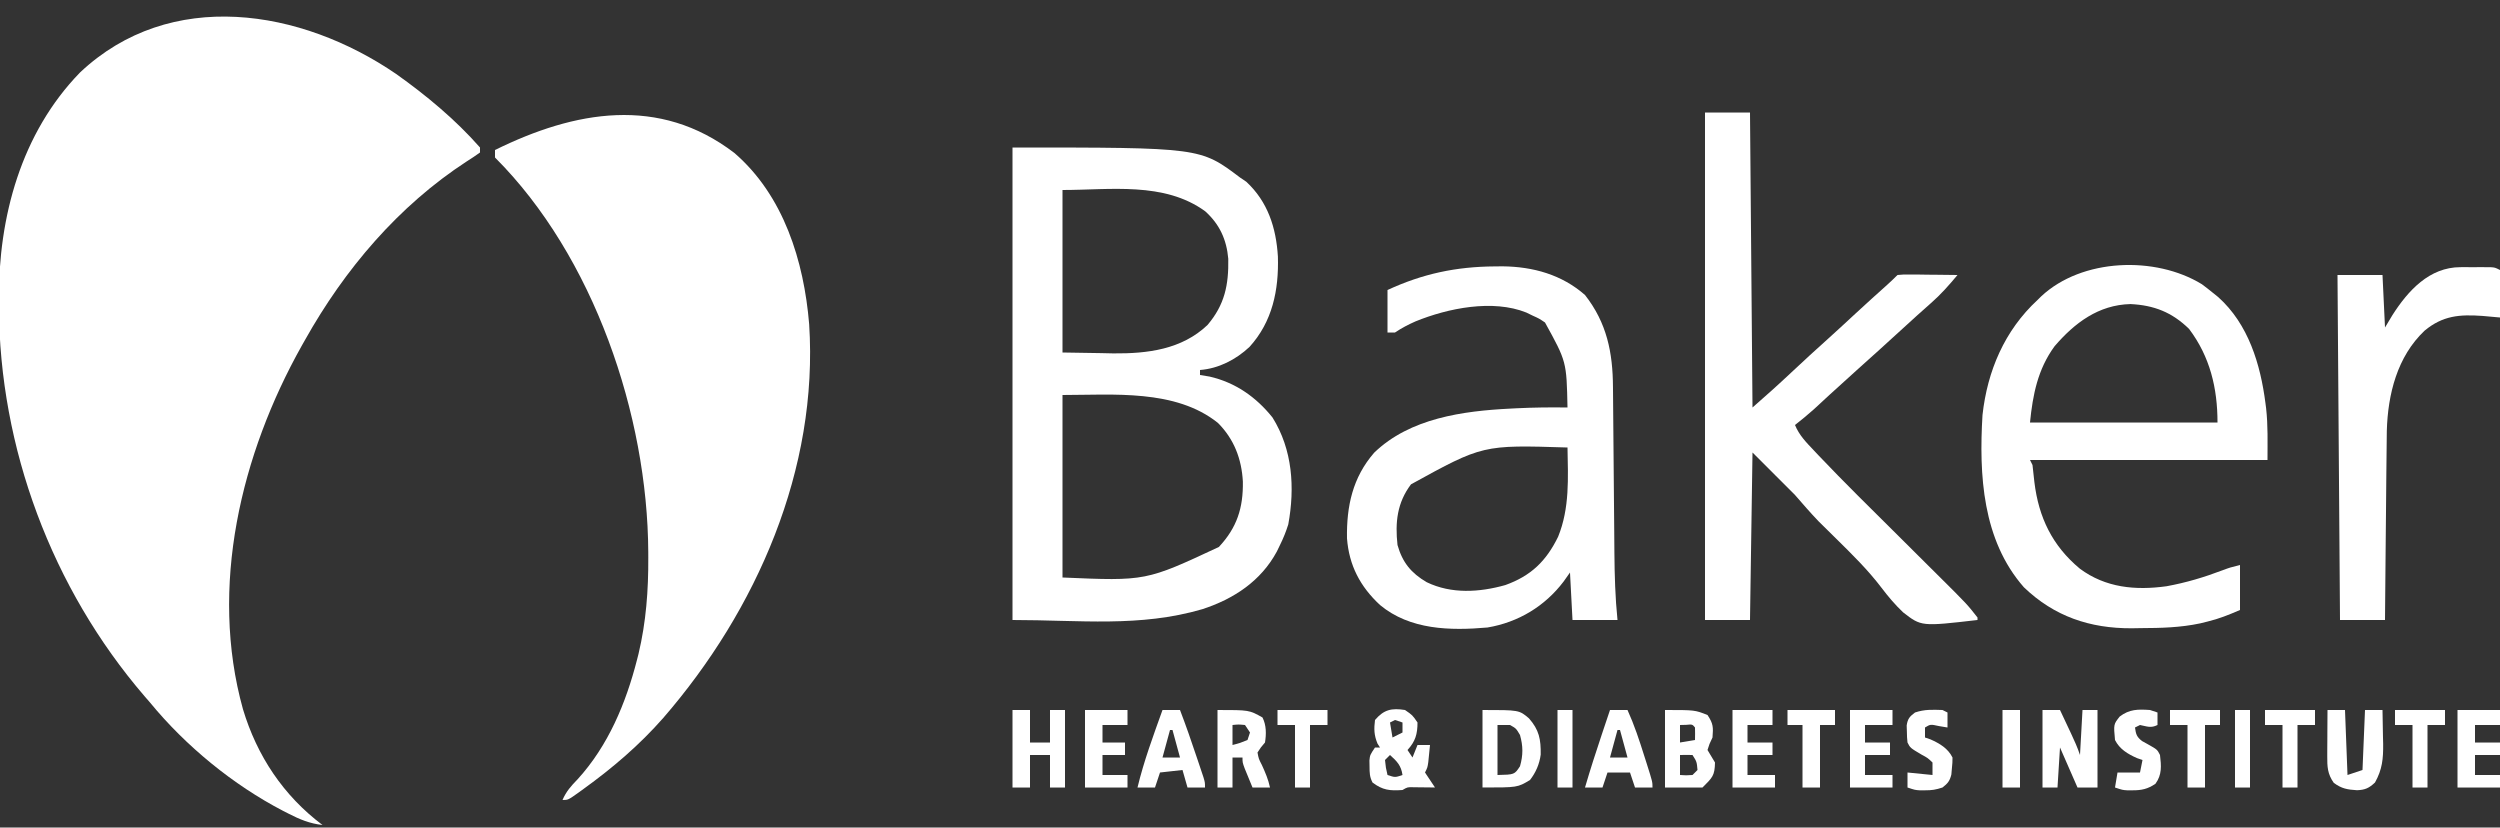 <?xml version="1.0" encoding="UTF-8"?>
<svg version="1.1" xmlns="http://www.w3.org/2000/svg" width="1000" height="331">
<rect width="100%" height="100%" fill="#333333" stroke="none"/>
<path d="M0 0 C12.001 8.513 23.815 18.338 33.541 29.413 C33.541 30.073 33.541 30.733 33.541 31.413 C31.817 32.668 30.033 33.841 28.228 34.976 C0.919 52.754 -20.622 78.144 -36.459 106.413 C-36.893 107.179 -37.326 107.944 -37.772 108.732 C-62.106 152.103 -74.868 205.239 -61.272 254.101 C-55.671 272.725 -45.118 288.67 -29.459 300.413 C-34.52 299.857 -38.606 298.153 -43.084 295.851 C-43.788 295.492 -44.492 295.134 -45.217 294.764 C-65.19 284.387 -84.178 268.835 -98.459 251.413 C-99.202 250.559 -99.944 249.704 -100.709 248.823 C-137.712 205.751 -158.698 149.537 -158.897 92.913 C-158.903 92.078 -158.91 91.242 -158.916 90.381 C-159.073 57.201 -150.059 23.719 -126.459 -0.587 C-90.355 -34.626 -38.06 -26.056 0 0 Z " fill="#FFFFFF" transform="translate(158.459,29.587)"/>
<path d="M0 0 C19.736 17.015 27.823 43.277 29.913 68.456 C33.696 126.452 8.945 182.832 -28.458 226.006 C-38.008 236.858 -48.61 245.916 -60.312 254.375 C-60.921 254.817 -61.529 255.259 -62.155 255.715 C-66.508 258.812 -66.508 258.812 -68.75 258.812 C-67.267 255.374 -65.296 253.164 -62.688 250.5 C-50.469 237.085 -43.384 220.093 -38.938 202.688 C-38.645 201.544 -38.645 201.544 -38.347 200.378 C-35.309 187.63 -34.366 174.876 -34.438 161.812 C-34.44 161.097 -34.442 160.382 -34.444 159.646 C-34.707 104.853 -56.245 41.317 -95.75 1.812 C-95.75 0.823 -95.75 -0.168 -95.75 -1.188 C-63.877 -16.914 -30.076 -23.026 0 0 Z " fill="#FFFFFF" transform="translate(293.75,61.188)"/>
<path d="M0 0 C75.129 0 75.129 0 91 12 C91.825 12.557 92.65 13.114 93.5 13.688 C102.146 21.685 105.455 32.12 106.16 43.609 C106.567 56.992 103.982 69.674 94.812 79.75 C89.381 84.85 82.482 88.409 75 89 C75 89.66 75 90.32 75 91 C76.258 91.206 77.516 91.412 78.812 91.625 C89.098 93.966 97.458 99.812 104 108 C112.028 120.837 113.003 136.064 110.312 150.754 C109.405 153.655 108.349 156.278 107 159 C106.576 159.877 106.152 160.753 105.715 161.656 C99.346 173.436 88.515 180.574 75.935 184.673 C50.864 191.992 26.98 189 0 189 C0 126.63 0 64.26 0 0 Z M20 17 C20 38.45 20 59.9 20 82 C27.703 82.124 27.703 82.124 35.562 82.25 C37.149 82.286 38.735 82.323 40.369 82.36 C53.982 82.465 67.675 80.823 78 71 C84.876 62.89 86.498 55.004 86.309 44.508 C85.634 36.837 82.845 30.713 77.102 25.531 C60.697 13.578 39.048 17 20 17 Z M20 99 C20 123.09 20 147.18 20 172 C53.335 173.44 53.335 173.44 82.543 159.789 C89.81 152.032 92.316 144.131 92.145 133.609 C91.645 124.597 88.657 116.667 82.18 110.176 C65.214 96.541 40.086 99 20 99 Z " fill="#FFFFFF" transform="translate(405,59)"/>
<path d="M0 0 C5.94 0 11.88 0 18 0 C18.33 38.94 18.66 77.88 19 118 C24.21 113.442 29.341 108.867 34.375 104.125 C39.36 99.451 44.381 94.827 49.477 90.273 C53.069 87.037 56.612 83.748 60.16 80.463 C64.429 76.515 68.739 72.617 73.074 68.742 C74.415 67.529 75.722 66.278 77 65 C79.43 64.773 79.43 64.773 82.445 64.805 C83.522 64.811 84.598 64.818 85.707 64.824 C86.835 64.841 87.963 64.858 89.125 64.875 C90.261 64.884 91.396 64.893 92.566 64.902 C95.378 64.926 98.189 64.959 101 65 C97.658 69.016 94.321 72.806 90.375 76.25 C86.547 79.63 82.756 83.041 79 86.5 C72.901 92.104 66.744 97.642 60.578 103.172 C56.996 106.389 53.419 109.609 49.879 112.871 C49.348 113.36 48.818 113.849 48.271 114.352 C46.766 115.74 45.264 117.13 43.762 118.52 C41.243 120.782 38.667 122.916 36 125 C37.657 129.09 40.547 132.006 43.535 135.16 C44.136 135.799 44.737 136.438 45.356 137.096 C55.808 148.109 66.67 158.735 77.438 169.438 C81.385 173.361 85.33 177.286 89.272 181.216 C90.827 182.764 92.385 184.31 93.943 185.855 C104.845 196.7 104.845 196.7 109 202 C109 202.33 109 202.66 109 203 C86.537 205.6 86.537 205.6 79.246 199.941 C76.022 196.894 73.222 193.561 70.544 190.029 C65.153 182.943 58.833 176.733 52.5 170.5 C50.862 168.888 49.227 167.273 47.594 165.656 C46.879 164.953 46.164 164.25 45.428 163.525 C42.163 160.13 39.102 156.545 36 153 C30.39 147.39 24.78 141.78 19 136 C18.67 158.11 18.34 180.22 18 203 C12.06 203 6.12 203 0 203 C0 136.01 0 69.02 0 0 Z " fill="#FFFFFF" transform="translate(682,45)"/>
<path d="M0 0 C1.444 1.069 2.86 2.175 4.25 3.312 C5.373 4.215 5.373 4.215 6.52 5.137 C18.614 15.953 23.439 32.02 25.438 47.625 C25.564 48.601 25.564 48.601 25.693 49.597 C26.473 56.583 26.25 63.15 26.25 70.312 C-5.1 70.312 -36.45 70.312 -68.75 70.312 C-68.255 71.302 -68.255 71.302 -67.75 72.312 C-67.48 74.581 -67.234 76.852 -67 79.125 C-65.283 93.303 -59.824 104.607 -48.816 113.777 C-38.527 121.422 -26.577 122.535 -14.141 120.812 C-6.318 119.384 0.907 117.222 8.324 114.398 C11.25 113.312 11.25 113.312 15.25 112.312 C15.25 118.252 15.25 124.192 15.25 130.312 C10.647 132.285 6.975 133.794 2.25 134.938 C1.281 135.177 0.311 135.417 -0.688 135.664 C-8.646 137.349 -16.31 137.528 -24.438 137.562 C-26.243 137.593 -26.243 137.593 -28.084 137.625 C-44.753 137.697 -59.063 132.896 -71.207 121.207 C-87.793 102.328 -89.19 76.252 -87.75 52.312 C-85.805 34.652 -78.901 18.477 -65.75 6.312 C-65.263 5.832 -64.775 5.351 -64.273 4.855 C-47.977 -10.398 -18.627 -11.411 0 0 Z M-58.926 24.816 C-65.655 34.024 -67.634 44.152 -68.75 55.312 C-44 55.312 -19.25 55.312 6.25 55.312 C6.25 41.571 3.269 29.02 -5.125 17.875 C-11.949 11.214 -19.123 8.4 -28.562 7.938 C-41.336 8.251 -50.912 15.48 -58.926 24.816 Z " fill="#FFFFFF" transform="translate(880.75,113.688)"/>
<path d="M0 0 C1.03 -0.01 2.059 -0.02 3.12 -0.031 C15.335 0.108 26.771 3.293 36.062 11.438 C44.801 22.601 47.179 34.418 47.252 48.303 C47.264 49.593 47.264 49.593 47.277 50.908 C47.294 52.765 47.31 54.622 47.323 56.478 C47.344 59.427 47.371 62.375 47.4 65.324 C47.459 71.591 47.511 77.858 47.562 84.125 C47.622 91.375 47.685 98.625 47.754 105.875 C47.781 108.762 47.802 111.649 47.822 114.536 C47.9 123.556 48.143 132.454 49.062 141.438 C43.123 141.438 37.182 141.438 31.062 141.438 C30.733 135.167 30.402 128.898 30.062 122.438 C29.217 123.634 28.371 124.83 27.5 126.062 C20.009 135.935 9.391 142.368 -2.938 144.438 C-17.795 145.743 -33.917 145.442 -45.938 135.438 C-53.86 128.084 -58.312 119.621 -59.141 108.781 C-59.353 95.886 -56.876 84.411 -48.262 74.512 C-33.956 60.696 -12.729 57.821 6.25 56.875 C7.073 56.833 7.896 56.79 8.743 56.746 C15.522 56.418 22.276 56.328 29.062 56.438 C28.685 38.079 28.685 38.079 20.062 22.438 C17.697 20.842 17.697 20.842 15.125 19.688 C14.291 19.28 13.457 18.873 12.598 18.453 C-0.852 13.065 -18.747 16.698 -31.75 22 C-34.722 23.316 -37.224 24.629 -39.938 26.438 C-40.928 26.438 -41.917 26.438 -42.938 26.438 C-42.938 20.828 -42.938 15.217 -42.938 9.438 C-28.863 2.942 -15.522 0.098 0 0 Z M-33.535 87.168 C-39.1 94.518 -39.932 102.433 -38.938 111.438 C-36.976 118.399 -33.471 122.698 -27.25 126.32 C-17.378 131.089 -6.194 130.39 4.172 127.473 C14.499 123.774 20.551 117.857 25.312 108.125 C29.981 96.61 29.278 84.636 29.062 72.438 C-4.827 71.377 -4.827 71.377 -33.535 87.168 Z " fill="#FFFFFF" transform="translate(597.938,106.562)"/>
<path d="M0 0 C1.19 -0.002 1.19 -0.002 2.404 -0.004 C3.641 0.002 3.641 0.002 4.902 0.008 C5.731 0.004 6.559 0 7.412 -0.004 C8.6 -0.002 8.6 -0.002 9.812 0 C10.899 0.002 10.899 0.002 12.008 0.003 C13.84 0.133 13.84 0.133 15.84 1.133 C15.84 7.403 15.84 13.673 15.84 20.133 C13.55 19.927 11.261 19.72 8.902 19.508 C-0.315 18.846 -7.032 19.359 -14.316 25.387 C-25.3 35.789 -29.03 50.828 -29.436 65.546 C-29.513 69.745 -29.547 73.944 -29.574 78.145 C-29.593 79.967 -29.613 81.79 -29.633 83.613 C-29.684 88.375 -29.724 93.138 -29.761 97.9 C-29.801 102.774 -29.852 107.648 -29.902 112.521 C-29.999 122.059 -30.082 131.596 -30.16 141.133 C-36.1 141.133 -42.04 141.133 -48.16 141.133 C-48.49 95.593 -48.82 50.053 -49.16 3.133 C-43.22 3.133 -37.28 3.133 -31.16 3.133 C-30.83 10.063 -30.5 16.993 -30.16 24.133 C-29.17 22.483 -28.18 20.833 -27.16 19.133 C-20.935 9.401 -12.421 0.019 0 0 Z " fill="#FFFFFF" transform="translate(984.16,106.867)"/>
<path d="M0 0 C3 2.062 3 2.062 5 5 C5 9.64 4.15 12.576 1 16 C1.66 16.99 2.32 17.98 3 19 C3.66 17.35 4.32 15.7 5 14 C6.65 14 8.3 14 10 14 C9.859 15.459 9.712 16.917 9.562 18.375 C9.481 19.187 9.4 19.999 9.316 20.836 C9 23 9 23 8 25 C9.98 27.97 9.98 27.97 12 31 C11.229 30.988 10.458 30.977 9.664 30.965 C8.661 30.956 7.658 30.947 6.625 30.938 C5.128 30.92 5.128 30.92 3.602 30.902 C1.016 30.82 1.016 30.82 -1 32 C-5.992 32.377 -8.98 32.074 -13 29 C-14.17 26.66 -14.166 25.166 -14.188 22.562 C-14.202 21.78 -14.216 20.998 -14.23 20.191 C-14 18 -14 18 -12 15 C-11.34 15 -10.68 15 -10 15 C-10.33 14.484 -10.66 13.969 -11 13.438 C-12.389 10.052 -12.453 7.625 -12 4 C-8.472 -0.169 -5.319 -0.855 0 0 Z M-4 4 C-4.99 4.495 -4.99 4.495 -6 5 C-5.67 6.98 -5.34 8.96 -5 11 C-3.68 10.34 -2.36 9.68 -1 9 C-1 7.68 -1 6.36 -1 5 C-1.99 4.67 -2.98 4.34 -4 4 Z M-6 18 C-6.66 18.66 -7.32 19.32 -8 20 C-7.678 23.099 -7.678 23.099 -7 26 C-3.951 27.011 -3.951 27.011 -1 26 C-1.542 22.204 -3.201 20.528 -6 18 Z " fill="#FFFFFF" transform="translate(562,284)"/>
<path d="M0 0 C2.31 0 4.62 0 7 0 C8.148 2.437 9.293 4.874 10.438 7.312 C10.763 8.003 11.088 8.693 11.424 9.404 C12.755 12.245 14.007 15.021 15 18 C15.495 9.09 15.495 9.09 16 0 C17.98 0 19.96 0 22 0 C22 10.23 22 20.46 22 31 C19.36 31 16.72 31 14 31 C11.69 25.72 9.38 20.44 7 15 C6.67 20.28 6.34 25.56 6 31 C4.02 31 2.04 31 0 31 C0 20.77 0 10.54 0 0 Z " fill="#FFFFFF" transform="translate(817,284)"/>
<path d="M0 0 C11.947 0 11.947 0 17 2 C19.338 5.507 19.33 6.876 19 11 C18.608 11.846 18.216 12.691 17.812 13.562 C17.544 14.367 17.276 15.171 17 16 C17.987 17.674 18.988 19.341 20 21 C19.892 26.3 18.974 27.026 15 31 C10.05 31 5.1 31 0 31 C0 20.77 0 10.54 0 0 Z M6 6 C6 8.31 6 10.62 6 13 C7.98 12.67 9.96 12.34 12 12 C12.043 10.334 12.041 8.666 12 7 C10.934 5.704 10.934 5.704 8.438 5.938 C7.633 5.958 6.829 5.979 6 6 Z M6 18 C6 20.64 6 23.28 6 26 C8.416 26.167 8.416 26.167 11 26 C11.66 25.34 12.32 24.68 13 24 C12.71 20.693 12.71 20.693 11 18 C9.334 17.959 7.666 17.957 6 18 Z " fill="#FFFFFF" transform="translate(666,284)"/>
<path d="M0 0 C14.629 0 14.629 0 18.574 3.328 C22.666 7.971 23.372 11.755 23.281 17.84 C22.788 21.632 21.337 24.981 19 28 C14 31 14 31 0 31 C0 20.77 0 10.54 0 0 Z M6 6 C6 12.6 6 19.2 6 26 C12.792 25.845 12.792 25.845 15 22.5 C16.276 18.033 16.248 14.473 15 10 C13.435 7.348 13.435 7.348 11 6 C9.35 6 7.7 6 6 6 Z " fill="#FFFFFF" transform="translate(593,284)"/>
<path d="M0 0 C2.31 0 4.62 0 7 0 C7.33 8.58 7.66 17.16 8 26 C9.98 25.34 11.96 24.68 14 24 C14.33 16.08 14.66 8.16 15 0 C17.31 0 19.62 0 22 0 C22.088 3.521 22.141 7.041 22.188 10.562 C22.213 11.553 22.238 12.544 22.264 13.564 C22.323 19.524 21.919 23.76 19 29 C16.622 31.238 15.079 31.956 11.816 32.09 C7.968 31.843 5.626 31.469 2.5 29.125 C-0.012 25.567 -0.12 22.689 -0.098 18.457 C-0.094 17.384 -0.091 16.311 -0.088 15.205 C-0.08 14.086 -0.071 12.966 -0.062 11.812 C-0.058 10.681 -0.053 9.55 -0.049 8.385 C-0.037 5.59 -0.021 2.795 0 0 Z " fill="#FFFFFF" transform="translate(931,284)"/>
<path d="M0 0 C12.692 0 12.692 0 18 3 C19.565 6.13 19.54 9.591 19 13 C18.464 13.642 17.927 14.284 17.375 14.945 C16.921 15.623 16.468 16.301 16 17 C16.473 19.521 16.473 19.521 17.75 22 C19.122 24.999 20.312 27.768 21 31 C18.69 31 16.38 31 14 31 C13.329 29.377 12.663 27.751 12 26.125 C11.629 25.22 11.258 24.315 10.875 23.383 C10 21 10 21 10 19 C8.68 19 7.36 19 6 19 C6 22.96 6 26.92 6 31 C4.02 31 2.04 31 0 31 C0 20.77 0 10.54 0 0 Z M6 6 C6 8.64 6 11.28 6 14 C8.992 13.225 8.992 13.225 12 12 C12.33 11.01 12.66 10.02 13 9 C12.34 8.01 11.68 7.02 11 6 C8.416 5.75 8.416 5.75 6 6 Z " fill="#FFFFFF" transform="translate(487,284)"/>
<path d="M0 0 C2.31 0 4.62 0 7 0 C7 4.29 7 8.58 7 13 C9.64 13 12.28 13 15 13 C15 8.71 15 4.42 15 0 C16.98 0 18.96 0 21 0 C21 10.23 21 20.46 21 31 C19.02 31 17.04 31 15 31 C15 26.71 15 22.42 15 18 C12.36 18 9.72 18 7 18 C7 22.29 7 26.58 7 31 C4.69 31 2.38 31 0 31 C0 20.77 0 10.54 0 0 Z " fill="#FFFFFF" transform="translate(405,284)"/>
<path d="M0 0 C2.31 0 4.62 0 7 0 C9.387 6.242 11.573 12.536 13.688 18.875 C14.008 19.824 14.328 20.773 14.658 21.75 C14.96 22.655 15.263 23.56 15.574 24.492 C15.848 25.311 16.123 26.129 16.405 26.972 C17 29 17 29 17 31 C14.69 31 12.38 31 10 31 C9.34 28.69 8.68 26.38 8 24 C5.03 24.33 2.06 24.66 -1 25 C-1.66 26.98 -2.32 28.96 -3 31 C-5.31 31 -7.62 31 -10 31 C-7.451 20.416 -3.665 10.235 0 0 Z M3 8 C1.515 13.445 1.515 13.445 0 19 C2.31 19 4.62 19 7 19 C6.01 15.37 5.02 11.74 4 8 C3.67 8 3.34 8 3 8 Z " fill="#FFFFFF" transform="translate(465,284)"/>
<path d="M0 0 C2.31 0 4.62 0 7 0 C9.711 5.964 11.723 12.067 13.688 18.312 C14.008 19.313 14.328 20.314 14.658 21.346 C17 28.741 17 28.741 17 31 C14.69 31 12.38 31 10 31 C9.34 29.02 8.68 27.04 8 25 C5.03 25 2.06 25 -1 25 C-1.66 26.98 -2.32 28.96 -3 31 C-5.31 31 -7.62 31 -10 31 C-7.92 23.906 -5.669 16.882 -3.312 9.875 C-2.832 8.44 -2.832 8.44 -2.342 6.977 C-1.563 4.651 -0.782 2.325 0 0 Z M3 8 C1.515 13.445 1.515 13.445 0 19 C2.31 19 4.62 19 7 19 C6.01 15.37 5.02 11.74 4 8 C3.67 8 3.34 8 3 8 Z " fill="#FFFFFF" transform="translate(644,284)"/>
<path d="M0 0 C5.61 0 11.22 0 17 0 C17 1.98 17 3.96 17 6 C13.7 6 10.4 6 7 6 C7 8.31 7 10.62 7 13 C10.3 13 13.6 13 17 13 C17 14.65 17 16.3 17 18 C13.7 18 10.4 18 7 18 C7 20.64 7 23.28 7 26 C10.3 26 13.6 26 17 26 C17 27.65 17 29.3 17 31 C11.39 31 5.78 31 0 31 C0 20.77 0 10.54 0 0 Z " fill="#FFFFFF" transform="translate(983,284)"/>
<path d="M0 0 C5.61 0 11.22 0 17 0 C17 1.98 17 3.96 17 6 C13.7 6 10.4 6 7 6 C7 8.31 7 10.62 7 13 C9.97 13 12.94 13 16 13 C16 14.65 16 16.3 16 18 C13.03 18 10.06 18 7 18 C7 20.64 7 23.28 7 26 C10.3 26 13.6 26 17 26 C17 27.65 17 29.3 17 31 C11.39 31 5.78 31 0 31 C0 20.77 0 10.54 0 0 Z " fill="#FFFFFF" transform="translate(434,284)"/>
<path d="M0 0 C5.61 0 11.22 0 17 0 C17 1.98 17 3.96 17 6 C13.37 6 9.74 6 6 6 C6 8.31 6 10.62 6 13 C9.3 13 12.6 13 16 13 C16 14.65 16 16.3 16 18 C12.7 18 9.4 18 6 18 C6 20.64 6 23.28 6 26 C9.63 26 13.26 26 17 26 C17 27.65 17 29.3 17 31 C11.39 31 5.78 31 0 31 C0 20.77 0 10.54 0 0 Z " fill="#FFFFFF" transform="translate(740,284)"/>
<path d="M0 0 C0.99 0.33 1.98 0.66 3 1 C3 2.65 3 4.3 3 6 C0.331 7.335 -1.133 6.573 -4 6 C-4.99 6.495 -4.99 6.495 -6 7 C-5.636 9.67 -5.352 10.725 -3.188 12.414 C-2.466 12.814 -1.744 13.213 -1 13.625 C2.908 15.816 2.908 15.816 4 18 C4.516 22.379 4.833 25.85 2.188 29.5 C-0.883 31.606 -3.36 32.139 -7 32.125 C-8.021 32.129 -8.021 32.129 -9.062 32.133 C-11 32 -11 32 -14 31 C-13.67 29.02 -13.34 27.04 -13 25 C-10.03 25 -7.06 25 -4 25 C-3.67 23.35 -3.34 21.7 -3 20 C-3.722 19.753 -4.444 19.505 -5.188 19.25 C-8.864 17.616 -12.161 15.678 -14 12 C-14.58 5.735 -14.58 5.735 -12.125 2.625 C-8.223 -0.359 -4.783 -0.322 0 0 Z " fill="#FFFFFF" transform="translate(860,284)"/>
<path d="M0 0 C5.28 0 10.56 0 16 0 C16 1.98 16 3.96 16 6 C12.7 6 9.4 6 6 6 C6 8.31 6 10.62 6 13 C9.3 13 12.6 13 16 13 C16 14.65 16 16.3 16 18 C12.7 18 9.4 18 6 18 C6 20.64 6 23.28 6 26 C9.63 26 13.26 26 17 26 C17 27.65 17 29.3 17 31 C11.39 31 5.78 31 0 31 C0 20.77 0 10.54 0 0 Z " fill="#FFFFFF" transform="translate(693,284)"/>
<path d="M0 0 C0.66 0.33 1.32 0.66 2 1 C2 2.98 2 4.96 2 7 C0.886 6.814 -0.228 6.629 -1.375 6.438 C-4.826 5.683 -4.826 5.683 -7 7 C-7 8.32 -7 9.64 -7 11 C-6.278 11.248 -5.556 11.495 -4.812 11.75 C-1.136 13.384 2.161 15.322 4 19 C3.984 21.059 3.984 21.059 3.75 23.438 C3.683 24.22 3.616 25.002 3.547 25.809 C2.896 28.418 2.105 29.361 0 31 C-2.676 31.892 -4.254 32.135 -7 32.125 C-8.021 32.129 -8.021 32.129 -9.062 32.133 C-11 32 -11 32 -14 31 C-14 29.02 -14 27.04 -14 25 C-10.7 25.33 -7.4 25.66 -4 26 C-4 24.35 -4 22.7 -4 21 C-5.92 19.165 -5.92 19.165 -8.438 17.812 C-12.924 15.151 -12.924 15.151 -14 13 C-14.203 10.941 -14.203 10.941 -14.25 8.562 C-14.289 7.389 -14.289 7.389 -14.328 6.191 C-13.92 3.463 -13.167 2.656 -11 1 C-7.108 -0.297 -4.106 -0.13 0 0 Z " fill="#FFFFFF" transform="translate(777,284)"/>
<path d="M0 0 C6.6 0 13.2 0 20 0 C20 1.98 20 3.96 20 6 C18.02 6 16.04 6 14 6 C14 14.25 14 22.5 14 31 C11.69 31 9.38 31 7 31 C7 22.75 7 14.5 7 6 C4.69 6 2.38 6 0 6 C0 4.02 0 2.04 0 0 Z " fill="#FFFFFF" transform="translate(868,284)"/>
<path d="M0 0 C6.27 0 12.54 0 19 0 C19 1.98 19 3.96 19 6 C17.02 6 15.04 6 13 6 C13 14.25 13 22.5 13 31 C10.69 31 8.38 31 6 31 C6 22.75 6 14.5 6 6 C4.02 6 2.04 6 0 6 C0 4.02 0 2.04 0 0 Z " fill="#FFFFFF" transform="translate(715,284)"/>
<path d="M0 0 C6.6 0 13.2 0 20 0 C20 1.98 20 3.96 20 6 C17.69 6 15.38 6 13 6 C13 14.25 13 22.5 13 31 C11.02 31 9.04 31 7 31 C7 22.75 7 14.5 7 6 C4.69 6 2.38 6 0 6 C0 4.02 0 2.04 0 0 Z " fill="#FFFFFF" transform="translate(958,284)"/>
<path d="M0 0 C6.6 0 13.2 0 20 0 C20 1.98 20 3.96 20 6 C17.69 6 15.38 6 13 6 C13 14.25 13 22.5 13 31 C11.02 31 9.04 31 7 31 C7 22.75 7 14.5 7 6 C4.69 6 2.38 6 0 6 C0 4.02 0 2.04 0 0 Z " fill="#FFFFFF" transform="translate(906,284)"/>
<path d="M0 0 C6.6 0 13.2 0 20 0 C20 1.98 20 3.96 20 6 C17.69 6 15.38 6 13 6 C13 14.25 13 22.5 13 31 C11.02 31 9.04 31 7 31 C7 22.75 7 14.5 7 6 C4.69 6 2.38 6 0 6 C0 4.02 0 2.04 0 0 Z " fill="#FFFFFF" transform="translate(511,284)"/>
<path d="M0 0 C2.31 0 4.62 0 7 0 C7 10.23 7 20.46 7 31 C4.69 31 2.38 31 0 31 C0 20.77 0 10.54 0 0 Z " fill="#FFFFFF" transform="translate(801,284)"/>
<path d="M0 0 C1.98 0 3.96 0 6 0 C6 10.23 6 20.46 6 31 C4.02 31 2.04 31 0 31 C0 20.77 0 10.54 0 0 Z " fill="#FFFFFF" transform="translate(894,284)"/>
<path d="M0 0 C1.98 0 3.96 0 6 0 C6 10.23 6 20.46 6 31 C4.02 31 2.04 31 0 31 C0 20.77 0 10.54 0 0 Z " fill="#FFFFFF" transform="translate(623,284)"/>
</svg>
